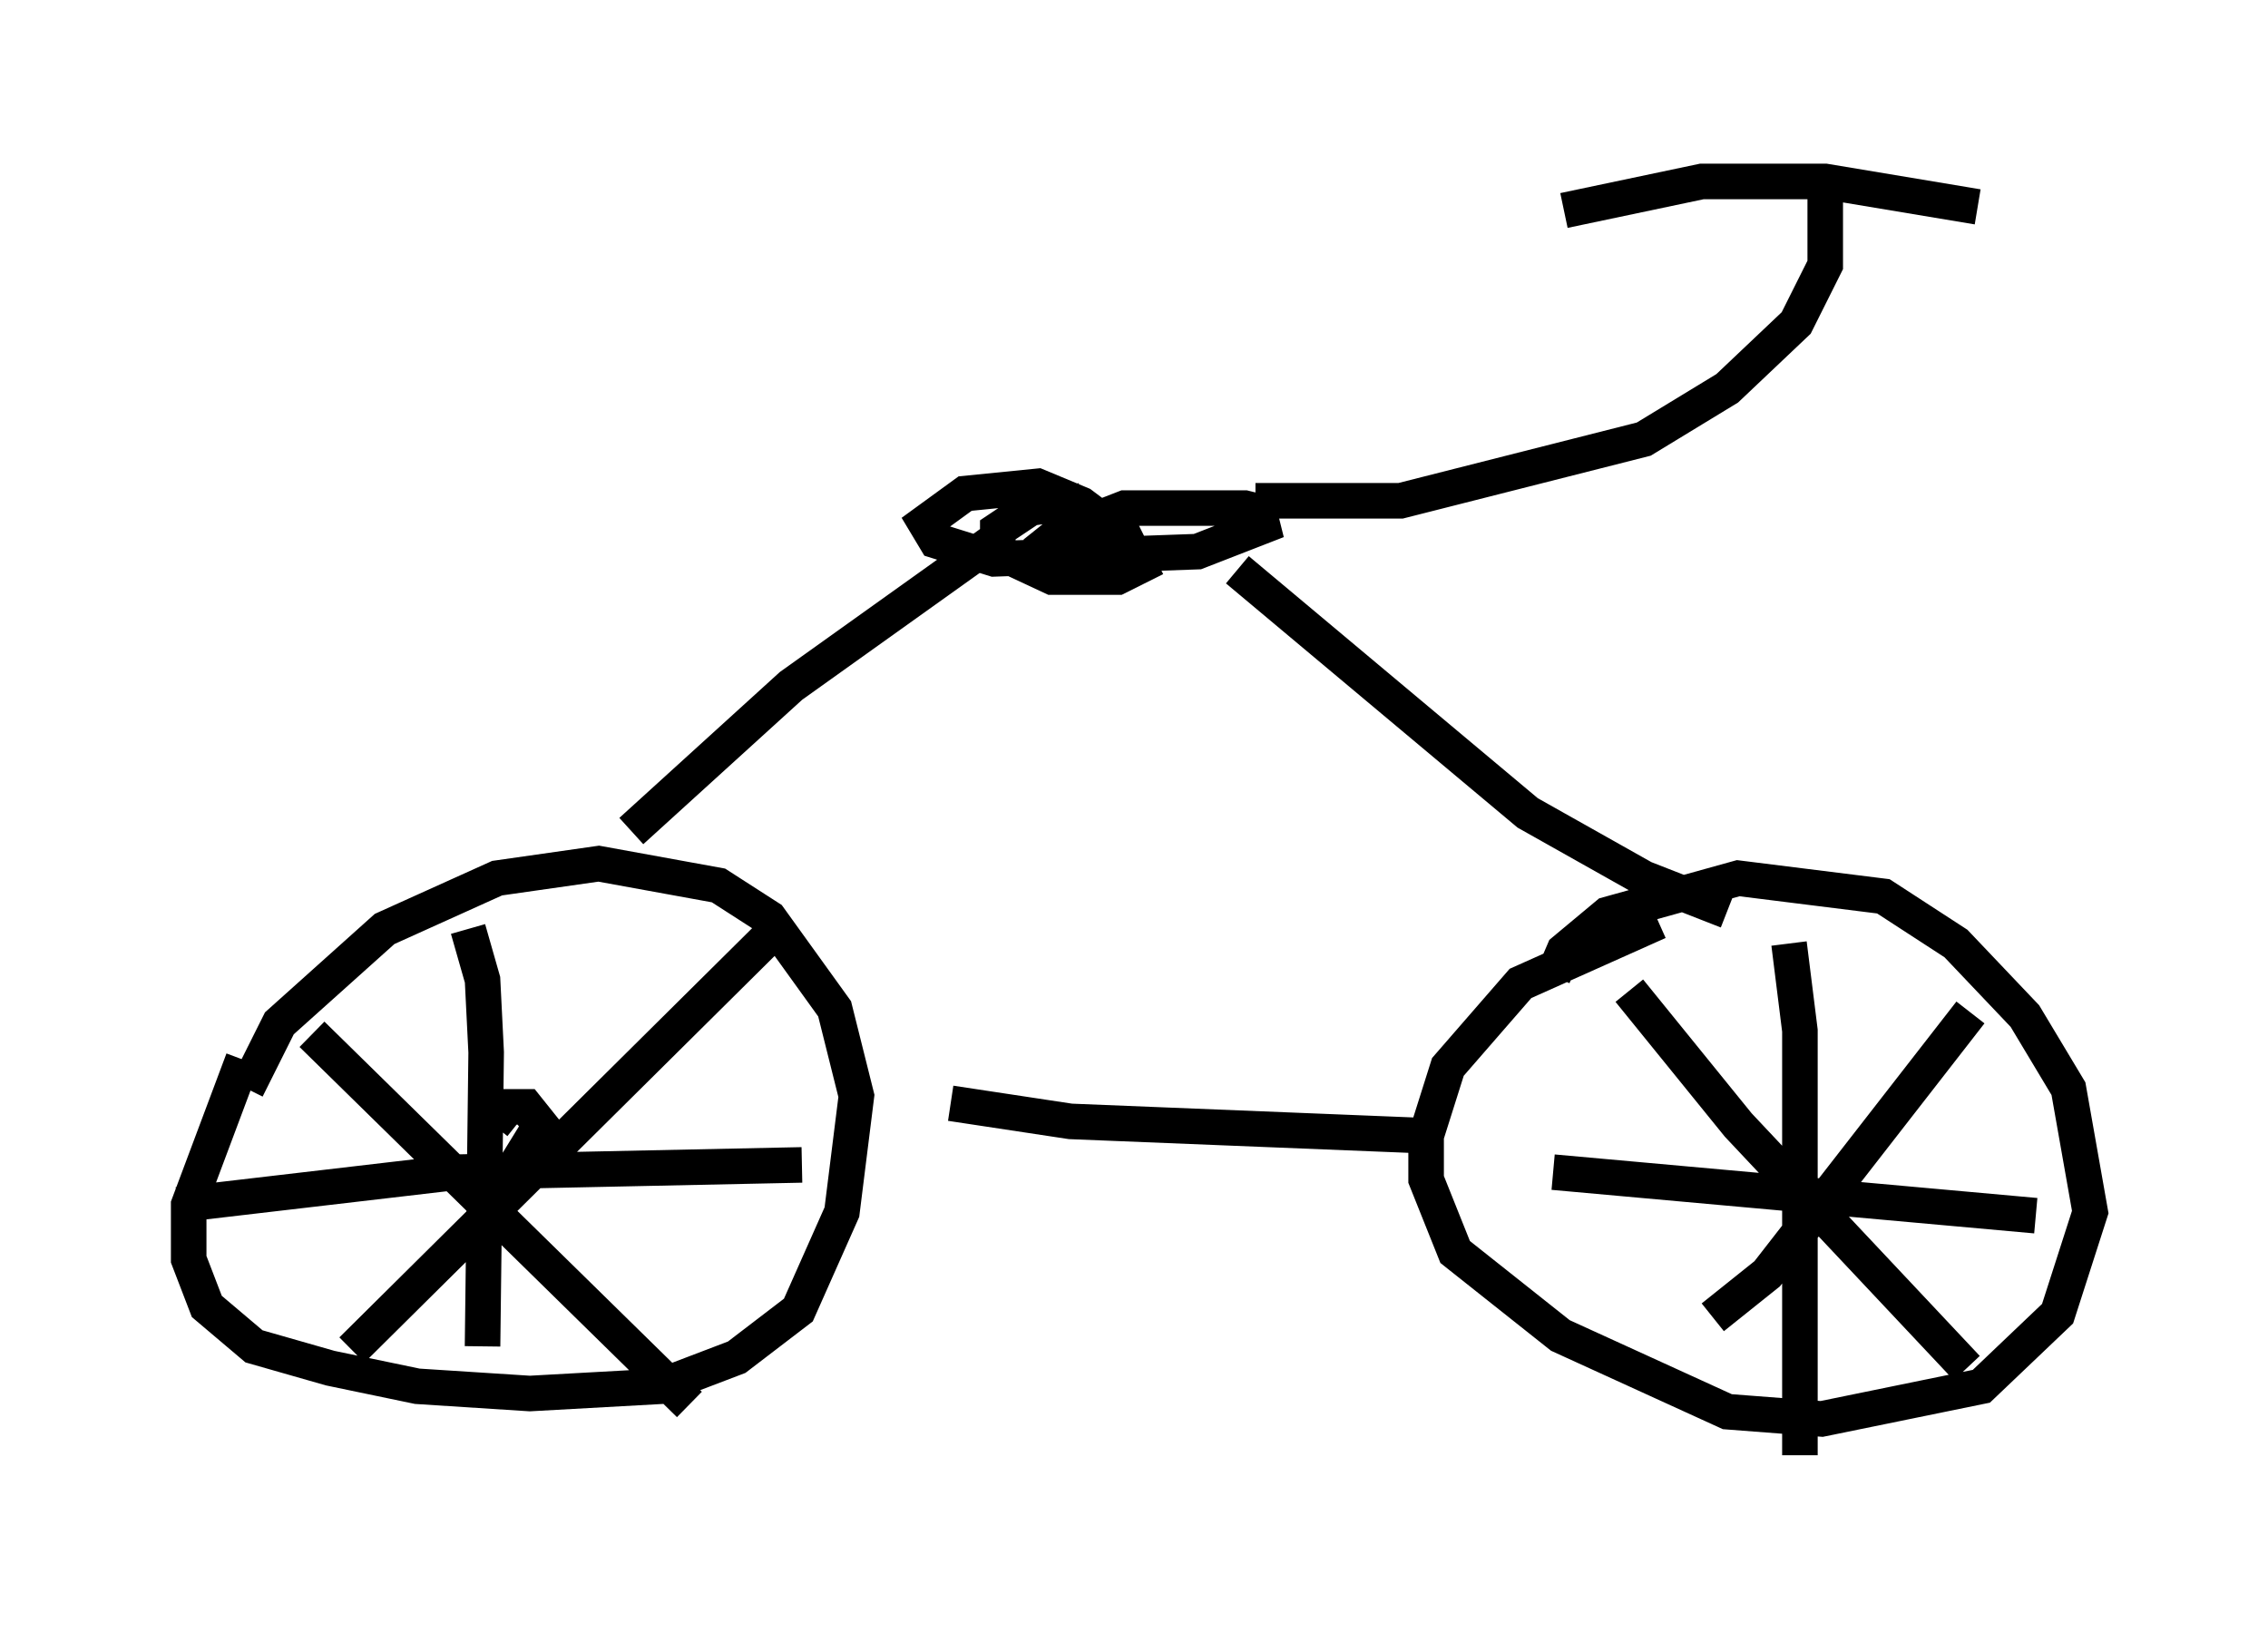 <?xml version="1.0" encoding="utf-8" ?>
<svg baseProfile="full" height="45.934" version="1.1" width="63.799" xmlns="http://www.w3.org/2000/svg" xmlns:ev="http://www.w3.org/2001/xml-events" xmlns:xlink="http://www.w3.org/1999/xlink"><defs /><rect fill="white" height="45.934" width="63.799" x="0" y="0" /><path d="M6.94, 31.44 m0.0, -0.817 l0.919, -1.838 2.96, -2.654 l3.165, -1.429 2.858, -0.408 l3.369, 0.613 1.429, 0.919 l1.838, 2.552 0.613, 2.45 l-0.408, 3.267 -1.225, 2.756 l-1.735, 1.327 -2.144, 0.817 l-3.675, 0.204 -3.165, -0.204 l-2.45, -0.51 -2.144, -0.613 l-1.327, -1.123 -0.51, -1.327 l0.0, -1.531 1.531, -4.083 m7.044, 1.838 l0.408, -0.51 0.51, 0.0 l0.408, 0.51 -0.817, 1.327 m29.298, -5.513 l0.306, -0.715 1.225, -1.021 l3.675, -1.021 4.083, 0.51 l2.042, 1.327 1.94, 2.042 l1.225, 2.042 0.613, 3.471 l-0.919, 2.858 -2.144, 2.042 l-4.492, 0.919 -2.654, -0.204 l-4.696, -2.144 -2.96, -2.348 l-0.817, -2.042 0.0, -1.225 l0.613, -1.94 2.042, -2.348 l3.879, -1.735 m3.675, 0.613 l0.306, 2.45 0.0, 11.944 m-6.942, -7.963 l13.577, 1.225 m-1.838, -5.717 l-5.717, 7.35 -1.531, 1.225 m-2.348, -9.188 l3.063, 3.777 6.431, 6.84 m-42.161, -12.352 l0.408, 1.429 0.102, 2.042 l-0.102, 8.269 m-8.575, -3.981 l7.861, -0.919 9.698, -0.204 m-0.817, -6.533 l-11.842, 11.74 m-1.123, -8.881 l10.617, 10.413 m7.35, -8.473 l3.369, 0.51 10.106, 0.408 m-22.459, -8.575 l4.492, -4.083 5.717, -4.083 m20.621, 10.413 l-2.348, -0.919 -3.267, -1.838 l-8.167, -6.84 m-5.513, -0.102 l0.0, -0.51 0.51, -0.408 l1.838, -0.715 3.369, 0.0 l0.408, 0.102 0.102, 0.408 l-1.838, 0.715 -5.717, 0.204 l-1.633, -0.51 -0.306, -0.51 l1.123, -0.817 2.042, -0.204 l1.225, 0.51 1.225, 0.919 l0.408, 0.817 -0.613, 0.306 l-1.838, 0.0 -1.531, -0.715 l0.0, -0.613 0.919, -0.613 l1.429, -0.204 m4.9, 0.0 l4.083, 0.0 6.84, -1.735 l2.348, -1.429 1.94, -1.838 l0.817, -1.633 0.0, -2.45 m-7.35, 0.919 l3.879, -0.817 3.471, 0.0 l4.288, 0.715 " fill="none" stroke="black" stroke-width="1" /></svg>